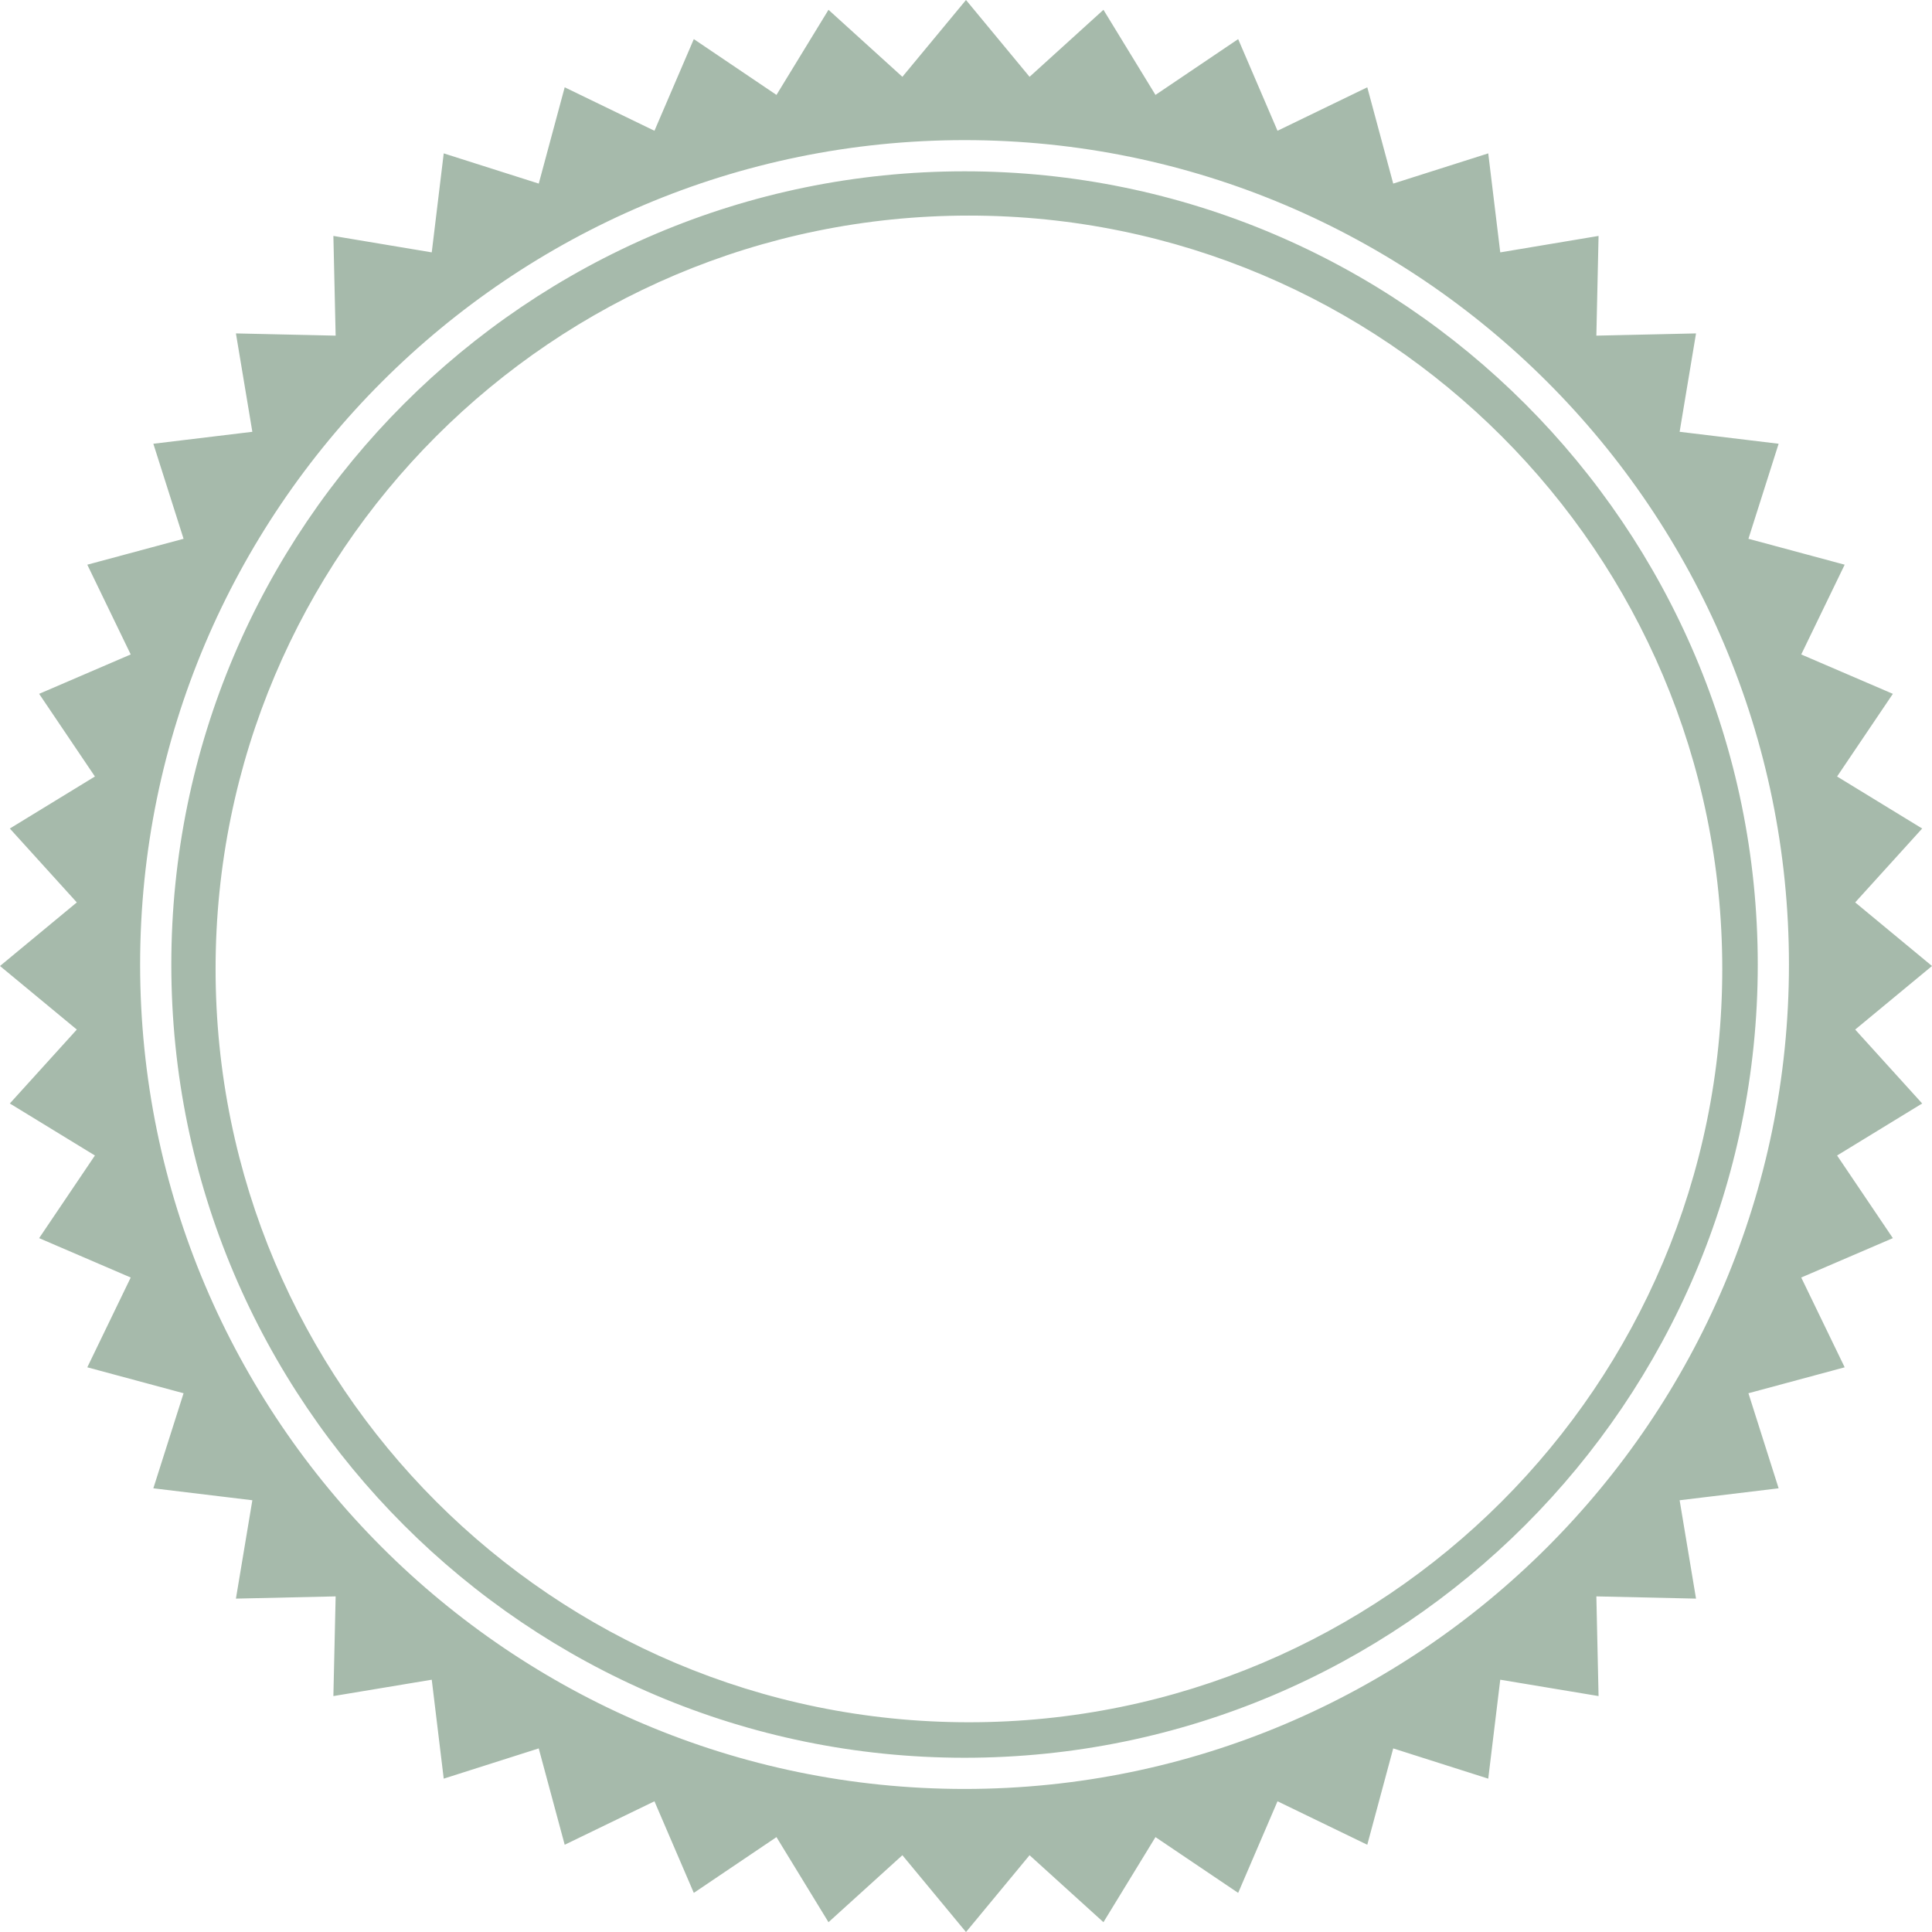 <?xml version='1.0' encoding='UTF-8' standalone='no'?>
<svg width='70px' height='70px' viewBox='0 0 70 70' version='1.1' xmlns='http://www.w3.org/2000/svg' xmlns:xlink='http://www.w3.org/1999/xlink' xmlns:sketch='http://www.bohemiancoding.com/sketch/ns'>
    <!-- Generator: Sketch 3.4.3 (16044) - http://www.bohemiancoding.com/sketch -->
    <title>shape18</title>
    <desc>Created with Sketch.</desc>
    <defs></defs>
    <g id='Page-1' stroke='none' stroke-width='1' fill='none' fill-rule='evenodd' sketch:type='MSPage'>
        <path class='color1-fill' d='M35,0 L37.303,2.783 L39.98,0.355 L41.865,3.439 L44.861,1.417 L46.287,4.738 L49.539,3.163 L50.479,6.652 L53.922,5.557 L54.357,9.144 L57.919,8.548 L57.839,12.161 L61.45,12.08 L60.856,15.645 L64.443,16.078 L63.349,19.521 L66.836,20.46 L65.262,23.712 L68.582,25.139 L66.561,28.134 L69.644,30.019 L67.217,32.696 L70,35 L67.217,37.303 L69.644,39.981 L66.561,41.866 L68.582,44.86 L65.262,46.287 L66.836,49.54 L63.349,50.48 L64.443,53.924 L60.856,54.357 L61.45,57.921 L57.839,57.84 L57.919,61.452 L54.357,60.859 L53.922,64.444 L50.479,63.348 L49.539,66.839 L46.287,65.264 L44.861,68.583 L41.865,66.562 L39.98,69.645 L37.303,67.218 L35,70.002 L32.695,67.218 L30.018,69.645 L28.133,66.562 L25.138,68.583 L23.712,65.264 L20.46,66.839 L19.519,63.348 L16.077,64.444 L15.643,60.859 L12.079,61.452 L12.161,57.84 L8.548,57.921 L9.143,54.357 L5.556,53.924 L6.651,50.48 L3.163,49.54 L4.736,46.287 L1.418,44.86 L3.439,41.866 L0.356,39.981 L2.783,37.303 L0,35 L2.783,32.696 L0.356,30.019 L3.439,28.134 L1.418,25.139 L4.736,23.712 L3.163,20.46 L6.651,19.521 L5.556,16.078 L9.143,15.645 L8.548,12.08 L12.161,12.161 L12.079,8.548 L15.643,9.144 L16.077,5.557 L19.52,6.652 L20.46,3.163 L23.712,4.738 L25.138,1.417 L28.133,3.439 L30.018,0.355 L32.695,2.783 L35,0 Z M62.401,35.106 C62.401,50.181 50.181,62.401 35.106,62.401 C20.031,62.401 7.811,50.181 7.811,35.106 C7.811,20.031 20.031,7.811 35.106,7.811 C50.181,7.811 62.401,20.031 62.401,35.106 Z M34.947,6.207 C19.1,6.207 6.207,19.1 6.207,34.947 C6.207,50.794 19.1,63.687 34.947,63.687 C50.794,63.687 63.687,50.794 63.687,34.947 C63.687,19.1 50.794,6.207 34.947,6.207 Z M34.947,64.817 C18.476,64.817 5.077,51.417 5.077,34.947 C5.077,18.477 18.476,5.077 34.947,5.077 C51.418,5.077 64.817,18.477 64.817,34.947 C64.817,51.417 51.418,64.817 34.947,64.817 L34.947,64.817 Z' id='shape18' fill='#A6BAAB' sketch:type='MSShapeGroup'></path>
    </g>
</svg>